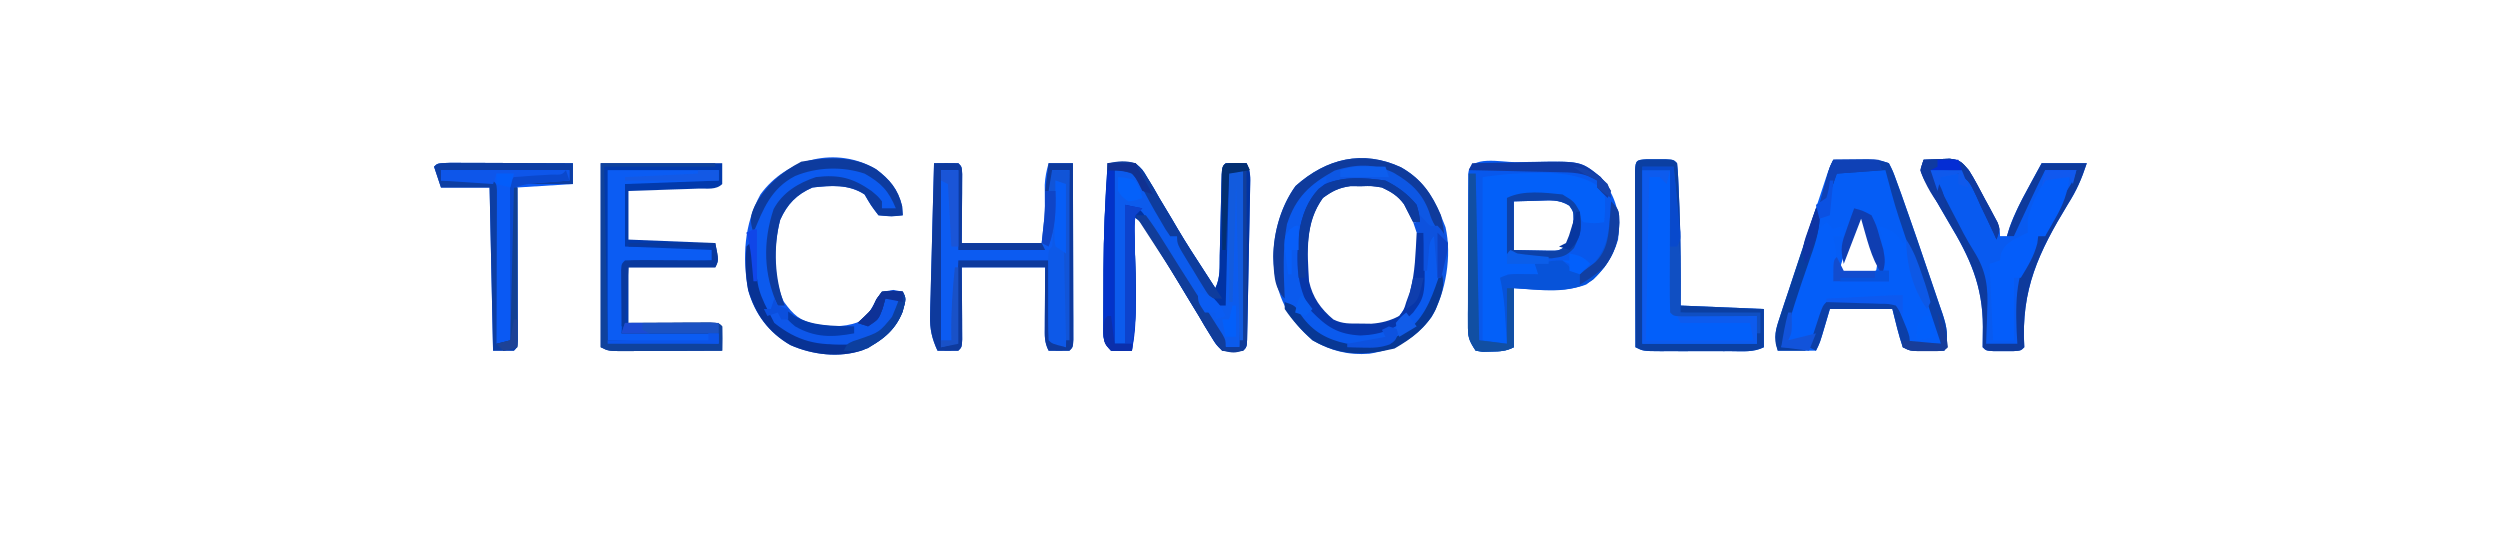 <?xml version="1.0" encoding="UTF-8"?>
<svg version="1.1" xmlns="http://www.w3.org/2000/svg" width="720" height="160">
<path d="M0 0 C2.104 -0.027 4.208 -0.046 6.312 -0.062 C7.484 -0.074 8.656 -0.086 9.863 -0.098 C13 0 13 0 16 1 C17.163 3.291 17.163 3.291 18.289 6.406 C18.933 8.175 18.933 8.175 19.591 9.98 C20.062 11.32 20.532 12.66 21 14 C21.25 14.708 21.501 15.416 21.759 16.145 C23.395 20.78 24.991 25.428 26.559 30.087 C27.108 31.712 27.663 33.335 28.223 34.956 C29.043 37.331 29.848 39.712 30.648 42.094 C30.9 42.815 31.152 43.535 31.412 44.278 C32.715 48.222 33.29 50.999 32 55 C30.375 55.027 28.75 55.046 27.125 55.062 C26.22 55.074 25.315 55.086 24.383 55.098 C22 55 22 55 20 54 C18.771 50.388 17.936 46.702 17 43 C11.06 43 5.12 43 -1 43 C-1.474 44.609 -1.949 46.218 -2.438 47.875 C-3.875 52.75 -3.875 52.75 -5 55 C-8.63 55 -12.26 55 -16 55 C-17.097 50.613 -16.756 49.386 -15.375 45.223 C-15.001 44.078 -14.627 42.934 -14.242 41.755 C-13.832 40.537 -13.422 39.318 -13 38.062 C-12.385 36.196 -12.385 36.196 -11.758 34.292 C-10.92 31.749 -10.076 29.208 -9.227 26.669 C-8.1 23.3 -6.985 19.926 -5.875 16.551 C-4.692 12.967 -3.509 9.384 -2.312 5.805 C-2.082 5.114 -1.851 4.422 -1.613 3.71 C-1 2 -1 2 0 0 Z M7 16 C6.137 18.455 5.284 20.914 4.438 23.375 C4.067 24.423 4.067 24.423 3.689 25.492 C3.069 27.31 2.529 29.154 2 31 C2.33 31.66 2.66 32.32 3 33 C5.97 33 8.94 33 12 33 C13.3 29.1 12.408 27.265 11.188 23.375 C10.652 21.623 10.652 21.623 10.105 19.836 C9.318 16.88 9.318 16.88 7 16 Z " fill="#055DF6" transform="translate(528,46)"/>
<path d="M0 0 C2.088 -0.017 4.174 -0.061 6.261 -0.105 C18.863 -0.254 18.863 -0.254 24.492 4.295 C29.032 10.15 30.304 15.039 29.492 22.295 C27.97 27.644 24.863 32.026 20.328 35.24 C13.805 37.666 6.333 36.69 -0.508 36.295 C-0.508 41.905 -0.508 47.515 -0.508 53.295 C-2.849 54.466 -4.402 54.494 -7.008 54.545 C-7.802 54.571 -8.596 54.597 -9.415 54.623 C-10.105 54.515 -10.796 54.407 -11.508 54.295 C-13.678 51.04 -13.757 50.141 -13.751 46.381 C-13.754 45.383 -13.757 44.385 -13.761 43.358 C-13.753 42.283 -13.746 41.207 -13.739 40.1 C-13.738 38.997 -13.738 37.893 -13.737 36.757 C-13.734 34.425 -13.726 32.093 -13.714 29.761 C-13.696 26.178 -13.694 22.594 -13.694 19.01 C-13.689 16.748 -13.683 14.487 -13.676 12.225 C-13.675 11.146 -13.674 10.067 -13.673 8.955 C-13.667 7.964 -13.66 6.972 -13.654 5.951 C-13.65 5.074 -13.646 4.197 -13.642 3.293 C-13.277 -2.16 -4.101 0.023 0 0 Z M-0.508 11.295 C-0.508 15.915 -0.508 20.535 -0.508 25.295 C1.575 25.336 3.658 25.378 5.804 25.42 C6.976 25.443 8.148 25.467 9.355 25.49 C12.656 25.548 12.656 25.548 15.492 23.295 C16.185 21.211 16.185 21.211 16.367 18.858 C16.467 18.075 16.568 17.293 16.671 16.487 C16.649 14.269 16.649 14.269 15.449 12.522 C12.441 10.636 9.805 11.011 6.304 11.108 C2.932 11.2 2.932 11.2 -0.508 11.295 Z " fill="#0858EC" transform="translate(436.508,46.705)"/>
<path d="M0 0 C2.812 -0.201 5.232 -0.365 8 0 C10.051 1.797 10.051 1.797 11.527 4.32 C12.088 5.242 12.649 6.165 13.226 7.115 C13.791 8.108 14.356 9.102 14.938 10.125 C16.147 12.141 17.356 14.156 18.566 16.172 C19.439 17.66 19.439 17.66 20.329 19.178 C22.578 22.977 24.961 26.679 27.375 30.375 C28.084 31.476 28.793 32.577 29.523 33.711 C30.011 34.466 30.498 35.222 31 36 C32.496 33.008 32.218 29.907 32.281 26.621 C32.3 25.894 32.318 25.167 32.337 24.417 C32.416 21.3 32.484 18.182 32.552 15.065 C32.604 12.792 32.661 10.519 32.719 8.246 C32.732 7.536 32.746 6.825 32.76 6.093 C32.887 1.113 32.887 1.113 34 0 C36 -0.041 38 -0.043 40 0 C41.248 2.496 41.09 4.103 41.038 6.893 C41.021 7.911 41.004 8.928 40.986 9.977 C40.963 11.079 40.939 12.181 40.914 13.316 C40.893 14.443 40.872 15.57 40.85 16.731 C40.803 19.116 40.754 21.501 40.703 23.885 C40.625 27.551 40.558 31.216 40.492 34.881 C40.446 37.193 40.399 39.505 40.352 41.816 C40.332 42.921 40.312 44.025 40.291 45.162 C40.268 46.177 40.245 47.191 40.221 48.237 C40.203 49.134 40.184 50.032 40.165 50.957 C40 53 40 53 39 54 C36.144 54.328 36.144 54.328 33 54 C31.192 52.234 31.192 52.234 29.703 49.75 C29.141 48.838 28.58 47.926 28.001 46.987 C27.423 46.001 26.845 45.016 26.25 44 C25.644 43.007 25.038 42.014 24.413 40.991 C23.181 38.971 21.957 36.944 20.742 34.913 C18.71 31.515 16.64 28.142 14.55 24.779 C13.7 23.411 12.856 22.039 12.021 20.662 C10.07 17.266 10.07 17.266 7 15 C7.072 15.646 7.144 16.292 7.219 16.957 C7.869 23.563 8.109 30.118 8.125 36.75 C8.13 37.541 8.134 38.332 8.139 39.148 C8.126 44.183 7.717 49.016 7 54 C4.125 54.125 4.125 54.125 1 54 C-1.45 51.55 -1.236 50.217 -1.252 46.873 C-1.245 46.171 -1.238 45.469 -1.23 44.746 C-1.23 44.012 -1.23 43.279 -1.229 42.523 C-1.226 40.958 -1.218 39.394 -1.206 37.829 C-1.188 35.499 -1.185 33.169 -1.186 30.838 C-1.16 20.529 -0.711 10.283 0 0 Z " fill="#0C5BED" transform="translate(319,47)"/>
<path d="M0 0 C7.114 4.052 9.958 9.773 12.812 17.25 C14.673 25.365 12.967 35.972 8.766 43.168 C3.989 49.375 -1.472 52.446 -9.125 53.688 C-15.212 54.159 -20.211 52.847 -25.5 49.812 C-32.71 43.517 -35.74 37.295 -36.699 27.852 C-37.105 20.1 -34.97 11.72 -30.375 5.375 C-21.501 -2.535 -11.062 -5.124 0 0 Z M-23.5 8.812 C-28.703 15.989 -28.001 24.314 -27.5 32.812 C-26.407 38.018 -23.469 41.353 -19.5 44.812 C-16.823 46.151 -14.676 46.018 -11.688 46.062 C-10.65 46.088 -9.612 46.114 -8.543 46.141 C-5.075 45.767 -3.288 44.871 -0.5 42.812 C5.608 35.008 5.065 26.317 4.5 16.812 C3.433 11.661 0.865 8.722 -3.5 5.812 C-9.83 2.648 -18.514 4.082 -23.5 8.812 Z " fill="#0D57E4" transform="translate(403.5,48.188)"/>
<path d="M0 0 C1.603 -0.081 3.208 -0.139 4.812 -0.188 C6.152 -0.24 6.152 -0.24 7.52 -0.293 C10.547 0.065 11.052 0.735 13 3 C14.167 4.869 14.167 4.869 15.262 6.941 C15.658 7.69 16.054 8.438 16.463 9.209 C16.867 9.986 17.271 10.762 17.688 11.562 C18.103 12.343 18.519 13.124 18.947 13.928 C22 19.737 22 19.737 22 22 C22.66 22 23.32 22 24 22 C24.367 20.759 24.367 20.759 24.742 19.492 C26.192 15.467 28.072 11.868 30.125 8.125 C30.498 7.437 30.87 6.748 31.254 6.039 C32.165 4.357 33.082 2.678 34 1 C38.29 1 42.58 1 47 1 C45.428 5.716 44.122 8.713 41.559 12.789 C33.135 26.669 28.002 37.323 29 54 C28 55 28 55 25.75 55.133 C24.843 55.13 23.935 55.128 23 55.125 C21.639 55.129 21.639 55.129 20.25 55.133 C18 55 18 55 17 54 C17.019 52.04 17.04 50.081 17.066 48.122 C17.05 36.263 13.344 28.179 7.301 18.161 C5.389 14.985 3.595 11.75 1.812 8.5 C1.241 7.5 0.67 6.499 0.082 5.469 C-1 3 -1 3 0 0 Z " fill="#085AF0" transform="translate(554,46)"/>
<path d="M0 0 C2.333 -0.042 4.667 -0.041 7 0 C8 1 8 1 8.114 3.133 C8.108 4.049 8.103 4.966 8.098 5.91 C8.095 6.801 8.093 7.692 8.09 8.61 C8.076 10.319 8.076 10.319 8.062 12.062 C8.042 15.672 8.021 19.281 8 23 C15.92 23 23.84 23 32 23 C31.961 16.927 31.961 16.927 31.91 10.854 C31.907 10.093 31.905 9.331 31.902 8.547 C31.897 7.772 31.892 6.997 31.886 6.198 C32 4.007 32.394 2.104 33 0 C35.31 0 37.62 0 40 0 C40.025 7.53 40.043 15.059 40.055 22.589 C40.06 25.153 40.067 27.717 40.075 30.281 C40.088 33.957 40.093 37.633 40.098 41.309 C40.103 42.463 40.108 43.617 40.113 44.806 C40.113 45.867 40.113 46.928 40.114 48.021 C40.116 48.961 40.118 49.9 40.12 50.868 C40 53 40 53 39 54 C37 54.041 35 54.043 33 54 C31.748 51.495 31.886 49.791 31.902 46.992 C31.905 46.104 31.907 45.216 31.91 44.3 C31.919 43.17 31.928 42.04 31.938 40.875 C31.968 35.492 31.968 35.492 32 30 C24.08 30 16.16 30 8 30 C8.04 37.524 8.04 37.524 8.09 45.049 C8.093 45.98 8.095 46.911 8.098 47.871 C8.103 48.829 8.108 49.788 8.114 50.775 C8 53 8 53 7 54 C5 54.041 3 54.043 1 54 C-0.603 50.469 -1.235 47.804 -1.135 43.934 C-1.115 42.954 -1.095 41.973 -1.074 40.963 C-1.026 39.394 -1.026 39.394 -0.977 37.793 C-0.952 36.712 -0.927 35.632 -0.901 34.519 C-0.819 31.075 -0.722 27.631 -0.625 24.188 C-0.567 21.85 -0.509 19.512 -0.453 17.174 C-0.313 11.449 -0.161 5.724 0 0 Z " fill="#0C5BF1" transform="translate(269,47)"/>
<path d="M0 0 C11.55 0 23.1 0 35 0 C35 1.98 35 3.96 35 6 C33.225 7.775 30.622 7.235 28.215 7.316 C27.045 7.358 25.875 7.4 24.67 7.443 C23.438 7.483 22.207 7.522 20.938 7.562 C19.084 7.627 19.084 7.627 17.193 7.693 C14.129 7.8 11.065 7.9 8 8 C8 12.62 8 17.24 8 22 C16.25 22.33 24.5 22.66 33 23 C34 28 34 28 33 30 C24.75 30 16.5 30 8 30 C8 35.28 8 40.56 8 46 C9.865 45.988 11.731 45.977 13.652 45.965 C16.081 45.955 18.509 45.946 20.938 45.938 C22.785 45.925 22.785 45.925 24.67 45.912 C25.84 45.909 27.01 45.906 28.215 45.902 C29.841 45.894 29.841 45.894 31.5 45.886 C34 46 34 46 35 47 C35.041 49.333 35.042 51.667 35 54 C30.337 54.025 25.674 54.043 21.011 54.055 C19.424 54.06 17.837 54.067 16.25 54.075 C13.971 54.088 11.693 54.093 9.414 54.098 C8.347 54.105 8.347 54.105 7.258 54.113 C2.228 54.114 2.228 54.114 0 53 C0 35.51 0 18.02 0 0 Z " fill="#023AAC" transform="translate(173,47)"/>
<path d="M0 0 C0.907 0.003 1.815 0.005 2.75 0.008 C4.111 0.004 4.111 0.004 5.5 0 C7.75 0.133 7.75 0.133 8.75 1.133 C8.908 2.542 9.001 3.959 9.066 5.375 C9.108 6.268 9.15 7.161 9.194 8.082 C9.233 9.047 9.272 10.013 9.312 11.008 C9.355 11.988 9.397 12.968 9.441 13.977 C9.817 23.369 9.822 32.734 9.75 42.133 C17.67 42.463 25.59 42.793 33.75 43.133 C33.75 46.763 33.75 50.393 33.75 54.133 C30.757 55.629 27.687 55.275 24.406 55.266 C23.319 55.267 23.319 55.267 22.21 55.269 C20.676 55.269 19.143 55.267 17.61 55.263 C15.259 55.258 12.909 55.263 10.559 55.27 C9.07 55.269 7.582 55.268 6.094 55.266 C5.389 55.268 4.683 55.27 3.957 55.272 C-1.02 55.248 -1.02 55.248 -3.25 54.133 C-3.275 46.603 -3.293 39.073 -3.305 31.544 C-3.31 28.98 -3.317 26.416 -3.325 23.852 C-3.338 20.176 -3.343 16.5 -3.348 12.824 C-3.353 11.67 -3.358 10.516 -3.363 9.327 C-3.363 8.266 -3.363 7.205 -3.364 6.112 C-3.366 5.172 -3.368 4.233 -3.37 3.265 C-3.203 0.305 -2.962 0.175 0 0 Z " fill="#025FFA" transform="translate(474.25,45.867)"/>
<path d="M0 0 C3.916 2.937 6.324 5.755 7.5 10.641 C7.562 11.507 7.624 12.373 7.688 13.266 C4.438 13.641 4.438 13.641 0.688 13.266 C-1.5 10.391 -1.5 10.391 -3.312 7.266 C-7.875 4.257 -13.062 4.671 -18.312 5.266 C-22.93 7.28 -25.586 10.054 -27.617 14.594 C-29.5 21.828 -29.755 31.192 -26.625 38.078 C-23.793 41.981 -21.961 43.677 -17.238 44.727 C-12.189 45.498 -8.01 45.524 -3.312 43.266 C-1.904 41.238 -0.753 39.146 0.422 36.977 C1.688 35.266 1.688 35.266 5 34.766 C5.887 34.931 6.774 35.096 7.688 35.266 C8.688 37.266 8.688 37.266 7.625 41.078 C5.38 46.661 1.437 49.649 -3.938 52.141 C-10.623 54.382 -18.299 53.468 -24.688 50.641 C-30.882 47.047 -34.885 41.781 -36.84 34.91 C-38.55 25.34 -38.046 15.881 -33.312 7.266 C-25.774 -3.135 -11.352 -6.717 0 0 Z " fill="#0E57EA" transform="translate(252.312,48.734)"/>
<path d="M0 0 C0.66 0.66 1.32 1.32 2 2 C2.99 1.67 3.98 1.34 5 1 C5 1.99 5 2.98 5 4 C4.01 4 3.02 4 2 4 C2.186 5.031 2.371 6.062 2.562 7.125 C3 11 3 11 2 17 C7.28 17 12.56 17 18 17 C17.34 15.02 16.68 13.04 16 11 C15.96 8.667 15.956 6.333 16 4 C15.67 3.01 15.34 2.02 15 1 C18.653 2.25 19.781 2.671 22 6 C22.66 5.67 23.32 5.34 24 5 C25.133 8.31 26.255 11.623 27.375 14.938 C27.692 15.864 28.009 16.79 28.336 17.744 C30.26 23.455 31.8 29.093 33 35 C30.03 35 27.06 35 24 35 C22.68 31.37 21.36 27.74 20 24 C13.4 24 6.8 24 0 24 C-0.619 25.959 -1.238 27.919 -1.875 29.938 C-2.52 31.979 -3.217 34.007 -4 36 C-7.069 37.534 -9.701 36.55 -13 36 C-12.012 29.424 -10.113 23.228 -8.188 16.875 C-7.672 15.106 -7.672 15.106 -7.146 13.301 C-6.803 12.168 -6.459 11.035 -6.105 9.867 C-5.798 8.837 -5.49 7.807 -5.173 6.746 C-3.895 3.755 -2.431 2.125 0 0 Z " fill="#045EF9" transform="translate(526,64)"/>
<path d="M0 0 C1.645 0 3.29 0.006 4.935 0.016 C6.232 0.018 6.232 0.018 7.554 0.02 C10.326 0.026 13.097 0.038 15.869 0.051 C17.743 0.056 19.618 0.061 21.492 0.065 C26.097 0.076 30.702 0.093 35.306 0.114 C35.306 2.094 35.306 4.074 35.306 6.114 C27.386 6.609 27.386 6.609 19.306 7.114 C19.314 9.196 19.314 9.196 19.322 11.32 C19.34 16.451 19.352 21.581 19.361 26.712 C19.366 28.936 19.373 31.16 19.382 33.385 C19.394 36.574 19.4 39.764 19.404 42.953 C19.409 43.954 19.414 44.955 19.42 45.987 C19.42 47.368 19.42 47.368 19.42 48.777 C19.422 49.592 19.424 50.407 19.427 51.247 C19.306 53.114 19.306 53.114 18.306 54.114 C16.326 54.114 14.346 54.114 12.306 54.114 C11.976 38.604 11.646 23.094 11.306 7.114 C6.686 7.114 2.066 7.114 -2.694 7.114 C-3.354 5.134 -4.014 3.154 -4.694 1.114 C-3.694 0.114 -3.694 0.114 0 0 Z " fill="#0A59F3" transform="translate(129.694,46.886)"/>
<path d="M0 0 C2.812 -0.201 5.232 -0.365 8 0 C10.051 1.797 10.051 1.797 11.527 4.32 C12.088 5.242 12.649 6.165 13.226 7.115 C13.791 8.108 14.356 9.102 14.938 10.125 C16.147 12.141 17.356 14.156 18.566 16.172 C19.439 17.66 19.439 17.66 20.329 19.178 C22.578 22.977 24.961 26.679 27.375 30.375 C28.084 31.476 28.793 32.577 29.523 33.711 C30.011 34.466 30.498 35.222 31 36 C32.496 33.008 32.218 29.907 32.281 26.621 C32.3 25.894 32.318 25.167 32.337 24.417 C32.416 21.3 32.484 18.182 32.552 15.065 C32.604 12.792 32.661 10.519 32.719 8.246 C32.732 7.536 32.746 6.825 32.76 6.093 C32.887 1.113 32.887 1.113 34 0 C36 -0.041 38 -0.043 40 0 C41.248 2.496 41.09 4.103 41.038 6.893 C41.021 7.911 41.004 8.928 40.986 9.977 C40.963 11.079 40.939 12.181 40.914 13.316 C40.893 14.443 40.872 15.57 40.85 16.731 C40.803 19.116 40.754 21.501 40.703 23.885 C40.625 27.551 40.558 31.216 40.492 34.881 C40.446 37.193 40.399 39.505 40.352 41.816 C40.332 42.921 40.312 44.025 40.291 45.162 C40.268 46.177 40.245 47.191 40.221 48.237 C40.203 49.134 40.184 50.032 40.165 50.957 C40 53 40 53 39 54 C36.144 54.328 36.144 54.328 33 54 C31.192 52.234 31.192 52.234 29.703 49.75 C29.141 48.838 28.58 47.926 28.001 46.987 C27.423 46.001 26.845 45.016 26.25 44 C25.644 43.007 25.038 42.014 24.413 40.991 C23.181 38.971 21.957 36.944 20.742 34.913 C18.71 31.515 16.64 28.142 14.55 24.779 C13.7 23.411 12.856 22.039 12.021 20.662 C10.07 17.266 10.07 17.266 7 15 C7.072 15.646 7.144 16.292 7.219 16.957 C7.869 23.563 8.109 30.118 8.125 36.75 C8.13 37.541 8.134 38.332 8.139 39.148 C8.126 44.183 7.717 49.016 7 54 C4.125 54.125 4.125 54.125 1 54 C-1.45 51.55 -1.236 50.217 -1.252 46.873 C-1.245 46.171 -1.238 45.469 -1.23 44.746 C-1.23 44.012 -1.23 43.279 -1.229 42.523 C-1.226 40.958 -1.218 39.394 -1.206 37.829 C-1.188 35.499 -1.185 33.169 -1.186 30.838 C-1.16 20.529 -0.711 10.283 0 0 Z M2 2 C2 18.5 2 35 2 52 C2.99 52 3.98 52 5 52 C5 38.8 5 25.6 5 12 C9.499 13.125 9.499 13.125 11.594 16.586 C12.061 17.343 12.529 18.101 13.01 18.881 C13.502 19.704 13.994 20.527 14.5 21.375 C15.558 23.101 16.617 24.826 17.676 26.551 C18.219 27.445 18.763 28.339 19.323 29.26 C22.058 33.728 24.877 38.142 27.688 42.562 C28.693 44.146 29.697 45.731 30.699 47.316 C31.12 47.981 31.541 48.646 31.975 49.33 C33 51 33 51 34 53 C35.32 53 36.64 53 38 53 C39.22 50.56 39.121 49.001 39.114 46.275 C39.113 45.294 39.113 44.313 39.113 43.303 C39.108 42.241 39.103 41.18 39.098 40.086 C39.096 39.001 39.095 37.916 39.093 36.799 C39.088 33.324 39.075 29.85 39.062 26.375 C39.057 24.023 39.053 21.672 39.049 19.32 C39.038 13.547 39.021 7.773 39 2 C37.68 2 36.36 2 35 2 C34.67 14.87 34.34 27.74 34 41 C33.34 41 32.68 41 32 41 C30.703 39.164 30.703 39.164 29.25 36.625 C28.724 35.723 28.198 34.82 27.656 33.891 C26.552 31.964 25.448 30.036 24.344 28.109 C23.818 27.207 23.292 26.305 22.75 25.375 C22.27 24.537 21.791 23.699 21.297 22.836 C20.869 22.23 20.441 21.624 20 21 C19.34 21 18.68 21 18 21 C17.794 20.196 17.587 19.391 17.375 18.562 C15.569 13.884 12.904 10.064 10 6 C9.545 5.25 9.09 4.5 8.621 3.727 C8.086 3.157 7.551 2.587 7 2 C5.35 2 3.7 2 2 2 Z " fill="#0133A3" transform="translate(319,47)"/>
<path d="M0 0 C1.009 -0.018 1.009 -0.018 2.039 -0.037 C8.183 -0.055 15.379 0.847 20 5.188 C20.422 8.229 20.288 11.137 20 14.188 C17.25 14.562 17.25 14.562 14 14.188 C11.75 11.25 11.75 11.25 10 8.188 C6.815 6.595 3.368 7.086 -0.125 7.125 C-4.023 7.156 -4.023 7.156 -8 7.188 C-8 13.127 -8 19.067 -8 25.188 C-5.36 25.188 -2.72 25.188 0 25.188 C0.33 26.508 0.66 27.828 1 29.188 C-1.97 29.188 -4.94 29.188 -8 29.188 C-8.382 30.844 -8.714 32.512 -9 34.188 C-8.67 34.517 -8.34 34.847 -8 35.188 C-7.927 37.541 -7.916 39.896 -7.938 42.25 C-7.947 43.54 -7.956 44.831 -7.965 46.16 C-7.976 47.159 -7.988 48.158 -8 49.188 C-10.31 48.858 -12.62 48.528 -15 48.188 C-15 32.678 -15 17.168 -15 1.188 C-9.883 0.457 -5.125 0.005 0 0 Z " fill="#0360F9" transform="translate(442,49.812)"/>
<path d="M0 0 C10.56 0 21.12 0 32 0 C32 0.99 32 1.98 32 3 C18.635 3.495 18.635 3.495 5 4 C5 9.94 5 15.88 5 22 C13.25 22.33 21.5 22.66 30 23 C30 23.99 30 24.98 30 26 C17.625 26.495 17.625 26.495 5 27 C4.67 33.6 4.34 40.2 4 47 C13.24 47 22.48 47 32 47 C32 47.99 32 48.98 32 50 C21.44 50 10.88 50 0 50 C0 33.5 0 17 0 0 Z " fill="#0B5CF3" transform="translate(175,49)"/>
<path d="M0 0 C0 0.99 0 1.98 0 3 C-0.598 3.516 -1.196 4.031 -1.812 4.562 C-7.06 10.41 -7.514 18.541 -7.281 26.102 C-6.704 32.048 -5.599 37 -0.938 41 C4.561 44.743 9.439 44.652 16 44 C18.48 42.945 19.91 41.768 22 40 C22.99 39.67 23.98 39.34 25 39 C25.186 37.979 25.186 37.979 25.375 36.938 C26 34 26 34 27 30.875 C28.439 26.031 28.655 21.019 29 16 C29.99 16.33 30.98 16.66 32 17 C32.864 33.65 32.864 33.65 28 41 C23.39 45.535 17.975 49.268 11.375 49.375 C5.208 49.229 -0.979 47.768 -5.633 43.504 C-6.832 42.064 -7.923 40.534 -9 39 C-9.578 38.526 -10.155 38.051 -10.75 37.562 C-12.803 34.996 -12.81 32.165 -13 29 C-13.064 28.096 -13.129 27.193 -13.195 26.262 C-13.505 18.312 -12.438 10.891 -7.762 4.238 C-5.48 1.773 -3.355 0.373 0 0 Z " fill="#0B5AED" transform="translate(382,51)"/>
<path d="M0 0 C2.333 -0.042 4.667 -0.041 7 0 C8 1 8 1 8.114 3.133 C8.108 4.049 8.103 4.966 8.098 5.91 C8.095 6.801 8.093 7.692 8.09 8.61 C8.076 10.319 8.076 10.319 8.062 12.062 C8.042 15.672 8.021 19.281 8 23 C15.59 23 23.18 23 31 23 C31.495 23.99 31.495 23.99 32 25 C23.75 25 15.5 25 7 25 C7 17.41 7 9.82 7 2 C5.35 2 3.7 2 2 2 C2 18.83 2 35.66 2 53 C3.98 52.505 3.98 52.505 6 52 C6.33 44.08 6.66 36.16 7 28 C15.58 28 24.16 28 33 28 C33.495 39.385 33.495 39.385 34 51 C35.32 51.66 36.64 52.32 38 53 C38.33 36.17 38.66 19.34 39 2 C37.35 2 35.7 2 34 2 C34 4.31 34 6.62 34 9 C33.34 8.67 32.68 8.34 32 8 C32.33 5.36 32.66 2.72 33 0 C35.31 0 37.62 0 40 0 C40.025 7.53 40.043 15.059 40.055 22.589 C40.06 25.153 40.067 27.717 40.075 30.281 C40.088 33.957 40.093 37.633 40.098 41.309 C40.103 42.463 40.108 43.617 40.113 44.806 C40.113 45.867 40.113 46.928 40.114 48.021 C40.116 48.961 40.118 49.9 40.12 50.868 C40 53 40 53 39 54 C37 54.041 35 54.043 33 54 C31.748 51.495 31.886 49.791 31.902 46.992 C31.905 46.104 31.907 45.216 31.91 44.3 C31.919 43.17 31.928 42.04 31.938 40.875 C31.968 35.492 31.968 35.492 32 30 C24.08 30 16.16 30 8 30 C8.04 37.524 8.04 37.524 8.09 45.049 C8.093 45.98 8.095 46.911 8.098 47.871 C8.103 48.829 8.108 49.788 8.114 50.775 C8 53 8 53 7 54 C5 54.041 3 54.043 1 54 C-0.603 50.469 -1.235 47.804 -1.135 43.934 C-1.115 42.954 -1.095 41.973 -1.074 40.963 C-1.026 39.394 -1.026 39.394 -0.977 37.793 C-0.952 36.712 -0.927 35.632 -0.901 34.519 C-0.819 31.075 -0.722 27.631 -0.625 24.188 C-0.567 21.85 -0.509 19.512 -0.453 17.174 C-0.313 11.449 -0.161 5.724 0 0 Z " fill="#0E3A9D" transform="translate(269,47)"/>
<path d="M0 0 C0.907 0.003 1.815 0.005 2.75 0.008 C4.111 0.004 4.111 0.004 5.5 0 C7.75 0.133 7.75 0.133 8.75 1.133 C8.908 2.542 9.001 3.959 9.066 5.375 C9.108 6.268 9.15 7.161 9.194 8.082 C9.233 9.047 9.272 10.013 9.312 11.008 C9.355 11.988 9.397 12.968 9.441 13.977 C9.817 23.369 9.822 32.734 9.75 42.133 C17.67 42.463 25.59 42.793 33.75 43.133 C33.75 46.763 33.75 50.393 33.75 54.133 C30.757 55.629 27.687 55.275 24.406 55.266 C23.319 55.267 23.319 55.267 22.21 55.269 C20.676 55.269 19.143 55.267 17.61 55.263 C15.259 55.258 12.909 55.263 10.559 55.27 C9.07 55.269 7.582 55.268 6.094 55.266 C5.389 55.268 4.683 55.27 3.957 55.272 C-1.02 55.248 -1.02 55.248 -3.25 54.133 C-3.275 46.603 -3.293 39.073 -3.305 31.544 C-3.31 28.98 -3.317 26.416 -3.325 23.852 C-3.338 20.176 -3.343 16.5 -3.348 12.824 C-3.353 11.67 -3.358 10.516 -3.363 9.327 C-3.363 8.266 -3.363 7.205 -3.364 6.112 C-3.366 5.172 -3.368 4.233 -3.37 3.265 C-3.203 0.305 -2.962 0.175 0 0 Z M-1.25 3.133 C-1.25 19.633 -1.25 36.133 -1.25 53.133 C9.64 53.133 20.53 53.133 31.75 53.133 C31.75 50.493 31.75 47.853 31.75 45.133 C23.83 44.803 15.91 44.473 7.75 44.133 C7.42 30.603 7.09 17.073 6.75 3.133 C4.11 3.133 1.47 3.133 -1.25 3.133 Z " fill="#0B3FA2" transform="translate(474.25,45.867)"/>
<path d="M0 0 C1.603 -0.081 3.208 -0.139 4.812 -0.188 C6.152 -0.24 6.152 -0.24 7.52 -0.293 C10.547 0.065 11.049 0.738 13 3 C14.749 5.741 16.229 8.627 17.75 11.5 C18.174 12.272 18.598 13.044 19.035 13.84 C19.431 14.584 19.827 15.327 20.234 16.094 C20.598 16.771 20.961 17.449 21.335 18.146 C22 20 22 20 21 23 C20.744 22.43 20.488 21.859 20.225 21.272 C19.04 18.684 17.802 16.125 16.562 13.562 C16.161 12.665 15.759 11.767 15.346 10.842 C13.058 5.913 13.058 5.913 8.644 3.179 C6.381 2.928 4.27 2.85 2 3 C3.727 6.314 5.457 9.626 7.188 12.938 C7.67 13.864 8.153 14.79 8.65 15.744 C9.131 16.663 9.611 17.581 10.105 18.527 C10.824 19.915 10.824 19.915 11.557 21.33 C12.474 23.026 13.44 24.697 14.468 26.328 C18.123 32.18 18.638 36.734 18.312 43.562 C18.29 44.476 18.267 45.389 18.244 46.33 C18.186 48.554 18.096 50.777 18 53 C20.97 53 23.94 53 27 53 C26.93 51.768 26.861 50.535 26.789 49.266 C26.373 38.537 26.863 31.151 33 22 C33.66 22 34.32 22 35 22 C35.206 21.216 35.413 20.433 35.625 19.625 C37.194 15.488 39.313 12.006 41.66 8.27 C43.129 5.963 43.129 5.963 44 3 C41.03 3 38.06 3 35 3 C33.725 5.55 32.475 8.09 31.273 10.672 C30.964 11.336 30.655 12 30.336 12.684 C30.019 13.366 29.702 14.047 29.375 14.75 C29.05 15.447 28.725 16.145 28.391 16.863 C27.593 18.575 26.797 20.288 26 22 C25.34 22 24.68 22 24 22 C25.48 16.999 27.632 12.671 30.125 8.125 C30.498 7.437 30.87 6.748 31.254 6.039 C32.165 4.357 33.082 2.678 34 1 C38.29 1 42.58 1 47 1 C45.428 5.716 44.122 8.713 41.559 12.789 C33.135 26.669 28.002 37.323 29 54 C28 55 28 55 25.75 55.133 C24.843 55.13 23.935 55.128 23 55.125 C21.639 55.129 21.639 55.129 20.25 55.133 C18 55 18 55 17 54 C17.019 52.04 17.04 50.081 17.066 48.122 C17.05 36.263 13.344 28.179 7.301 18.161 C5.389 14.985 3.595 11.75 1.812 8.5 C1.241 7.5 0.67 6.499 0.082 5.469 C-1 3 -1 3 0 0 Z " fill="#0E3A9C" transform="translate(554,46)"/>
<path d="M0 0 C-0.539 4.598 -1.766 7.868 -4.062 11.875 C-4.61 12.842 -5.158 13.809 -5.723 14.805 C-6.144 15.529 -6.566 16.254 -7 17 C-7.66 17 -8.32 17 -9 17 C-9.082 17.681 -9.165 18.361 -9.25 19.062 C-10.223 22.875 -11.958 25.641 -14 29 C-14.66 29 -15.32 29 -16 29 C-16 34.94 -16 40.88 -16 47 C-17.98 47 -19.96 47 -22 47 C-22.33 39.74 -22.66 32.48 -23 25 C-22.01 24.67 -21.02 24.34 -20 24 C-19.918 23.402 -19.835 22.804 -19.75 22.188 C-18.5 18.541 -15.338 17.699 -12 16 C-12 14.68 -12 13.36 -12 12 C-10.873 7.924 -9.395 4.492 -7 1 C-4.537 -0.231 -2.72 -0.072 0 0 Z " fill="#045DFA" transform="translate(596,51)"/>
<path d="M0 0 C0.66 0 1.32 0 2 0 C2.33 15.84 2.66 31.68 3 48 C5.64 48.33 8.28 48.66 11 49 C10.858 46.771 10.711 44.541 10.562 42.312 C10.481 41.071 10.4 39.83 10.316 38.551 C10.055 35.618 9.652 32.866 9 30 C11.405 28.797 12.95 28.899 15.625 28.938 C16.851 28.951 16.851 28.951 18.102 28.965 C18.728 28.976 19.355 28.988 20 29 C19.67 28.01 19.34 27.02 19 26 C24.402 25.026 24.402 25.026 27 25 C28.688 26.5 28.688 26.5 30 28 C32.517 28.148 32.517 28.148 35 27 C39.11 22.661 40.082 19.145 40.562 13.312 C40.646 12.319 40.73 11.325 40.816 10.301 C40.907 9.162 40.907 9.162 41 8 C43.35 10.35 43.319 10.919 43.375 14.125 C43.181 20.841 40.673 25.823 35.875 30.5 C29.494 35.023 20.418 33.428 13 33 C13 38.61 13 44.22 13 50 C10.659 51.171 9.106 51.199 6.5 51.25 C5.706 51.276 4.912 51.302 4.094 51.328 C3.403 51.22 2.712 51.112 2 51 C-0.148 47.778 -0.246 46.957 -0.227 43.253 C-0.227 42.292 -0.227 41.332 -0.227 40.342 C-0.216 39.307 -0.206 38.273 -0.195 37.207 C-0.192 36.146 -0.19 35.085 -0.187 33.991 C-0.176 30.598 -0.15 27.205 -0.125 23.812 C-0.115 21.514 -0.106 19.215 -0.098 16.916 C-0.076 11.277 -0.042 5.639 0 0 Z " fill="#0753D9" transform="translate(423,50)"/>
<path d="M0 0 C2.403 1.79 4.059 3.665 5.625 6.211 C5.625 7.201 5.625 8.191 5.625 9.211 C4.305 9.211 2.985 9.211 1.625 9.211 C0.281 7.553 -1.051 5.885 -2.375 4.211 C-7.206 0.953 -11.708 0.42 -17.375 1.211 C-20.727 2.593 -20.727 2.593 -23.375 4.211 C-24.035 4.211 -24.695 4.211 -25.375 4.211 C-25.705 5.201 -26.035 6.191 -26.375 7.211 C-27.035 7.211 -27.695 7.211 -28.375 7.211 C-30.523 15.881 -31.213 24.473 -29.812 33.336 C-29.375 36.211 -29.375 36.211 -30.375 38.211 C-31.365 37.881 -32.355 37.551 -33.375 37.211 C-35.221 32.391 -35.733 27.669 -36.129 22.543 C-36.361 20.347 -36.784 18.335 -37.375 16.211 C-36.715 15.881 -36.055 15.551 -35.375 15.211 C-34.762 13.668 -34.208 12.1 -33.688 10.523 C-31.228 4.133 -27.706 0.915 -21.688 -2.164 C-14.152 -3.586 -6.78 -3.983 0 0 Z " fill="#0C5AEE" transform="translate(252.375,50.789)"/>
<path d="M0 0 C2.104 -0.027 4.208 -0.046 6.312 -0.062 C7.484 -0.074 8.656 -0.086 9.863 -0.098 C13 0 13 0 16 1 C17.163 3.291 17.163 3.291 18.289 6.406 C18.933 8.175 18.933 8.175 19.591 9.98 C20.062 11.32 20.532 12.66 21 14 C21.25 14.708 21.501 15.416 21.759 16.145 C23.395 20.78 24.991 25.428 26.559 30.087 C27.108 31.712 27.663 33.335 28.223 34.956 C29.043 37.331 29.848 39.712 30.648 42.094 C30.9 42.815 31.152 43.535 31.412 44.278 C32.715 48.222 33.29 50.999 32 55 C30.375 55.027 28.75 55.046 27.125 55.062 C26.22 55.074 25.315 55.086 24.383 55.098 C22 55 22 55 20 54 C18.771 50.388 17.936 46.702 17 43 C11.06 43 5.12 43 -1 43 C-1.474 44.609 -1.949 46.218 -2.438 47.875 C-3.875 52.75 -3.875 52.75 -5 55 C-5.66 54.67 -6.32 54.34 -7 54 C-6.358 52.02 -5.711 50.041 -5.062 48.062 C-4.703 46.96 -4.343 45.858 -3.973 44.723 C-3 42 -3 42 -2 41 C-0.511 40.913 0.981 40.893 2.473 40.902 C3.372 40.906 4.271 40.909 5.197 40.912 C6.616 40.925 6.616 40.925 8.062 40.938 C9.012 40.942 9.961 40.947 10.939 40.951 C13.293 40.963 15.646 40.979 18 41 C18.671 42.623 19.337 44.249 20 45.875 C20.371 46.78 20.742 47.685 21.125 48.617 C22 51 22 51 22 53 C24.97 53 27.94 53 31 53 C30.677 52.032 30.355 51.064 30.022 50.066 C26.681 40.044 23.341 30.022 20 20 C19.634 18.911 19.268 17.821 18.891 16.699 C17.401 12.185 16.232 7.59 15 3 C10.38 3.33 5.76 3.66 1 4 C0.546 5.299 0.092 6.599 -0.375 7.938 C-1.75 11.875 -1.75 11.875 -4 13 C-3.523 11.208 -3.044 9.416 -2.562 7.625 C-2.296 6.627 -2.029 5.63 -1.754 4.602 C-1 2 -1 2 0 0 Z " fill="#0C3FA7" transform="translate(528,46)"/>
<path d="M0 0 C0.66 0 1.32 0 2 0 C2 16.5 2 33 2 50 C2.99 50 3.98 50 5 50 C5 36.8 5 23.6 5 10 C6.65 10.33 8.3 10.66 10 11 C9.34 11.66 8.68 12.32 8 13 C7.737 16.077 7.737 16.077 7.84 19.695 C7.845 20.362 7.85 21.028 7.856 21.714 C7.873 23.851 7.905 25.988 7.938 28.125 C8.16 45.075 8.16 45.075 7 52 C4.125 52.125 4.125 52.125 1 52 C-1.459 49.541 -1.236 48.178 -1.252 44.822 C-1.245 44.114 -1.238 43.405 -1.23 42.676 C-1.23 41.937 -1.23 41.199 -1.229 40.438 C-1.226 38.865 -1.218 37.292 -1.206 35.719 C-1.188 33.367 -1.185 31.015 -1.186 28.662 C-1.162 19.069 -0.769 9.563 0 0 Z " fill="#0333C9" transform="translate(319,49)"/>
<path d="M0 0 C10.89 0 21.78 0 33 0 C33 0.33 33 0.66 33 1 C22.44 1 11.88 1 1 1 C1.33 17.5 1.66 34 2 51 C17.84 51.495 17.84 51.495 34 52 C34 51.01 34 50.02 34 49 C24.76 49 15.52 49 6 49 C6.33 48.01 6.66 47.02 7 46 C11.479 45.971 15.958 45.953 20.438 45.938 C21.717 45.929 22.996 45.921 24.314 45.912 C25.529 45.909 26.744 45.906 27.996 45.902 C29.122 45.897 30.248 45.892 31.408 45.886 C34 46 34 46 35 47 C35.041 49.333 35.042 51.667 35 54 C30.337 54.025 25.674 54.043 21.011 54.055 C19.424 54.06 17.837 54.067 16.25 54.075 C13.971 54.088 11.693 54.093 9.414 54.098 C8.347 54.105 8.347 54.105 7.258 54.113 C2.228 54.114 2.228 54.114 0 53 C0 35.51 0 18.02 0 0 Z " fill="#0F429D" transform="translate(173,47)"/>
<path d="M0 0 C3.916 2.937 6.324 5.755 7.5 10.641 C7.562 11.507 7.624 12.373 7.688 13.266 C4.438 13.641 4.438 13.641 0.688 13.266 C-1.5 10.391 -1.5 10.391 -3.312 7.266 C-7.875 4.257 -13.062 4.671 -18.312 5.266 C-22.932 7.282 -25.574 10.056 -27.625 14.586 C-29.649 22.476 -29.252 31.716 -26.312 39.266 C-26.973 39.266 -27.633 39.266 -28.312 39.266 C-32.449 30.302 -32.645 20.854 -29.5 11.465 C-26.906 6.661 -22.374 3.953 -17.312 2.266 C-10.734 1.488 -6.723 2.479 -1.312 6.266 C0.625 7.891 0.625 7.891 1.688 9.266 C1.688 9.926 1.688 10.586 1.688 11.266 C3.007 11.266 4.327 11.266 5.688 11.266 C3.611 6.19 1.458 3.949 -3.312 1.266 C-9.747 -0.879 -17.041 -0.631 -23.312 1.953 C-30.211 5.533 -32.489 11.373 -35.312 18.266 C-36.379 15.081 -36.354 13.467 -34.875 10.453 C-31.812 4.783 -27.238 0.795 -21.562 -2.172 C-14.093 -3.465 -6.711 -3.971 0 0 Z " fill="#0D3B9E" transform="translate(252.312,48.734)"/>
<path d="M0 0 C1.645 0 3.29 0.006 4.935 0.016 C6.232 0.018 6.232 0.018 7.554 0.02 C10.326 0.026 13.097 0.038 15.869 0.051 C17.743 0.056 19.618 0.061 21.492 0.065 C26.097 0.076 30.702 0.093 35.306 0.114 C35.306 2.094 35.306 4.074 35.306 6.114 C30.686 6.114 26.066 6.114 21.306 6.114 C21.306 5.784 21.306 5.454 21.306 5.114 C25.596 5.114 29.886 5.114 34.306 5.114 C34.306 4.124 34.306 3.134 34.306 2.114 C22.096 2.114 9.886 2.114 -2.694 2.114 C-2.694 3.104 -2.694 4.094 -2.694 5.114 C-1.087 5.096 -1.087 5.096 0.552 5.078 C1.95 5.069 3.347 5.06 4.744 5.051 C5.451 5.043 6.158 5.034 6.886 5.026 C8.693 5.017 10.5 5.061 12.306 5.114 C13.306 6.114 13.306 6.114 13.427 7.98 C13.423 9.203 13.423 9.203 13.42 10.45 C13.42 11.371 13.42 12.291 13.42 13.24 C13.415 14.241 13.409 15.242 13.404 16.274 C13.403 17.293 13.401 18.313 13.4 19.363 C13.394 22.634 13.382 25.905 13.369 29.176 C13.364 31.388 13.359 33.599 13.355 35.811 C13.344 41.245 13.327 46.679 13.306 52.114 C15.286 51.619 15.286 51.619 17.306 51.114 C17.636 36.594 17.966 22.074 18.306 7.114 C18.636 7.114 18.966 7.114 19.306 7.114 C19.332 13.646 19.349 20.179 19.361 26.712 C19.366 28.936 19.373 31.16 19.382 33.385 C19.394 36.574 19.4 39.764 19.404 42.953 C19.409 43.954 19.414 44.955 19.42 45.987 C19.42 47.368 19.42 47.368 19.42 48.777 C19.422 49.592 19.424 50.407 19.427 51.247 C19.306 53.114 19.306 53.114 18.306 54.114 C16.326 54.114 14.346 54.114 12.306 54.114 C11.976 38.604 11.646 23.094 11.306 7.114 C6.686 7.114 2.066 7.114 -2.694 7.114 C-3.354 5.134 -4.014 3.154 -4.694 1.114 C-3.694 0.114 -3.694 0.114 0 0 Z " fill="#0D3EA3" transform="translate(129.694,46.886)"/>
<path d="M0 0 C3.618 1.819 6.417 3.864 9 7 C9.75 9.75 9.75 9.75 10 12 C9.34 12 8.68 12 8 12 C7.121 10.275 6.242 8.549 5.363 6.824 C3.526 4.365 1.771 3.312 -1 2 C-3.949 1.529 -3.949 1.529 -7 1.625 C-8.011 1.617 -9.021 1.61 -10.062 1.602 C-13.413 2.056 -15.283 3.019 -18 5 C-23.176 12.21 -22.511 20.481 -22 29 C-20.967 33.663 -18.66 36.93 -15 40 C-12.318 41.341 -10.182 41.169 -7.188 41.188 C-6.15 41.202 -5.112 41.216 -4.043 41.23 C-0.933 40.995 1.221 40.389 4 39 C5.309 37.303 5.309 37.303 6 35 C6.526 33.546 6.526 33.546 7.062 32.062 C8.603 26.531 8.674 20.704 9 15 C9.66 15 10.32 15 11 15 C11.635 33.071 11.635 33.071 8 38 C3.513 42.556 -0.809 44.387 -7.188 44.625 C-13.593 44.275 -16.818 42.243 -21.25 37.688 C-26.052 30.313 -25.879 21.695 -24.57 13.215 C-23.348 8.211 -21.608 4.161 -17.43 0.996 C-12.016 -1.223 -5.695 -0.815 0 0 Z " fill="#0736A9" transform="translate(399,52)"/>
<path d="M0 0 C0.99 0.33 1.98 0.66 3 1 C3 16.51 3 32.02 3 48 C-1 47 -1 47 -2 46 C-2.1 44.085 -2.131 42.167 -2.133 40.25 C-2.134 39.085 -2.135 37.919 -2.137 36.719 C-2.133 35.492 -2.129 34.264 -2.125 33 C-2.129 31.773 -2.133 30.546 -2.137 29.281 C-2.135 28.116 -2.134 26.951 -2.133 25.75 C-2.132 24.672 -2.131 23.595 -2.129 22.484 C-2 20 -2 20 -1 19 C-0.844 17.587 -0.749 16.166 -0.684 14.746 C-0.642 13.892 -0.6 13.038 -0.557 12.158 C-0.517 11.26 -0.478 10.363 -0.438 9.438 C-0.394 8.536 -0.351 7.634 -0.307 6.705 C-0.2 4.47 -0.098 2.235 0 0 Z " fill="#0D59E8" transform="translate(304,52)"/>
<path d="M0 0 C12.21 0 24.42 0 37 0 C37 0.99 37 1.98 37 3 C35.77 3.091 35.77 3.091 34.516 3.184 C33.438 3.267 32.36 3.351 31.25 3.438 C29.649 3.559 29.649 3.559 28.016 3.684 C24.807 3.949 24.807 3.949 21 5 C21 19.52 21 34.04 21 49 C20.67 49 20.34 49 20 49 C19.975 42.486 19.957 35.971 19.945 29.457 C19.94 27.239 19.933 25.022 19.925 22.804 C19.912 19.622 19.907 16.44 19.902 13.258 C19.897 12.262 19.892 11.266 19.887 10.24 C19.887 8.859 19.887 8.859 19.886 7.45 C19.884 6.637 19.882 5.824 19.88 4.987 C20 3 20 3 21 1 C19.35 1 17.7 1 16 1 C15.67 1.99 15.34 2.98 15 4 C10.05 3.67 5.1 3.34 0 3 C0 2.01 0 1.02 0 0 Z " fill="#0E56EA" transform="translate(127,49)"/>
<path d="M0 0 C0.33 0 0.66 0 1 0 C1.098 0.99 1.196 1.98 1.297 3 C2.18 13.699 2.18 13.699 7 23 C13.589 28.285 19.664 29.704 28 29 C32.403 27.912 36.816 26.302 40 23 C41.187 20.704 42.084 18.427 43 16 C41.68 16 40.36 16 39 16 C38.732 16.949 38.464 17.898 38.188 18.875 C37 22 37 22 34 24 C33.01 23.67 32.02 23.34 31 23 C31.598 22.443 32.196 21.886 32.812 21.312 C35.115 19.102 35.115 19.102 36.375 16.25 C36.911 15.508 37.447 14.765 38 14 C41.188 13.688 41.188 13.688 44 14 C45 16 45 16 43.938 19.812 C41.692 25.395 37.749 28.383 32.375 30.875 C25.69 33.116 18.014 32.202 11.625 29.375 C5.268 25.688 1.509 20.417 -0.539 13.418 C-1.324 9.298 -1.43 5.171 -1 1 C-0.67 0.67 -0.34 0.34 0 0 Z " fill="#083294" transform="translate(216,70)"/>
<path d="M0 0 C0.66 0 1.32 0 2 0 C2.33 15.84 2.66 31.68 3 48 C5.64 48.33 8.28 48.66 11 49 C11 43.72 11 38.44 11 33 C11.66 33 12.32 33 13 33 C13 38.61 13 44.22 13 50 C10.659 51.171 9.106 51.199 6.5 51.25 C5.706 51.276 4.912 51.302 4.094 51.328 C3.403 51.22 2.712 51.112 2 51 C-0.148 47.778 -0.246 46.957 -0.227 43.253 C-0.227 42.292 -0.227 41.332 -0.227 40.342 C-0.216 39.307 -0.206 38.273 -0.195 37.207 C-0.192 36.146 -0.19 35.085 -0.187 33.991 C-0.176 30.598 -0.15 27.205 -0.125 23.812 C-0.115 21.514 -0.106 19.215 -0.098 16.916 C-0.076 11.277 -0.042 5.639 0 0 Z " fill="#114FA3" transform="translate(423,50)"/>
<path d="M0 0 C5.911 3.367 8.838 7.601 11.5 13.812 C12.188 17.188 12.188 17.188 12.5 19.812 C10.086 17.665 9.048 16.017 8.125 12.938 C6.152 7.413 2.785 4.373 -2.25 1.5 C-8.035 -1.18 -13.121 -0.926 -19.125 0.938 C-26.17 4.851 -30.301 8.541 -32.855 16.379 C-34.183 23.451 -33.784 30.651 -33.5 37.812 C-36.802 34.51 -36.576 30.181 -36.812 25.688 C-36.718 18.697 -34.506 11.079 -30.375 5.375 C-21.501 -2.535 -11.062 -5.124 0 0 Z " fill="#0F3B9C" transform="translate(403.5,48.188)"/>
<path d="M0 0 C0.33 0 0.66 0 1 0 C1.025 7.245 1.043 14.49 1.055 21.735 C1.06 24.201 1.067 26.668 1.075 29.135 C1.088 32.672 1.093 36.209 1.098 39.746 C1.103 40.856 1.108 41.967 1.113 43.111 C1.113 44.132 1.113 45.153 1.114 46.205 C1.116 47.109 1.118 48.012 1.12 48.944 C1 51 1 51 0 52 C-2.645 52.684 -2.645 52.684 -6 52 C-8.721 49.002 -10.651 45.547 -12.688 42.062 C-13.912 40.05 -15.137 38.039 -16.363 36.027 C-16.97 35.017 -17.577 34.006 -18.202 32.964 C-20.835 28.624 -23.598 24.373 -26.375 20.125 C-27.279 18.732 -28.183 17.339 -29.086 15.945 C-29.718 14.973 -30.349 14.001 -31 13 C-30.01 13 -29.02 13 -28 13 C-26.207 15.402 -24.627 17.766 -23.062 20.312 C-22.59 21.063 -22.118 21.814 -21.632 22.588 C-20.617 24.203 -19.606 25.821 -18.6 27.44 C-16.956 30.07 -15.287 32.681 -13.609 35.289 C-12.51 37.005 -11.411 38.721 -10.312 40.438 C-9.783 41.26 -9.254 42.082 -8.709 42.929 C-8.224 43.694 -7.738 44.458 -7.238 45.246 C-6.806 45.923 -6.373 46.601 -5.927 47.299 C-5 49 -5 49 -5 51 C-3.68 51 -2.36 51 -1 51 C-0.67 34.17 -0.34 17.34 0 0 Z " fill="#113D9A" transform="translate(358,49)"/>
<path d="M0 0 C2.64 0 5.28 0 8 0 C7.67 1.32 7.34 2.64 7 4 C6.34 3.34 5.68 2.68 5 2 C4.01 2 3.02 2 2 2 C1.67 17.51 1.34 33.02 1 49 C11.23 49 21.46 49 32 49 C31.505 46.525 31.505 46.525 31 44 C24.4 44 17.8 44 11 44 C10.67 43.34 10.34 42.68 10 42 C17.59 42 25.18 42 33 42 C33 44.64 33 47.28 33 50 C22.11 50 11.22 50 0 50 C0 33.5 0 17 0 0 Z " fill="#0D5BEE" transform="translate(473,49)"/>
<path d="M0 0 C3.375 2.062 3.375 2.062 5 5 C5.794 9.369 5.267 11.456 3.312 15.438 C1.204 17.735 0.027 17.996 -3.121 18.406 C-7.638 18.447 -11.695 18.435 -16 17 C-16 11.72 -16 6.44 -16 1 C-11.329 -1.336 -5.072 -0.51 0 0 Z M-14 2 C-14 6.62 -14 11.24 -14 16 C-11.917 16.041 -9.834 16.082 -7.688 16.125 C-6.516 16.148 -5.344 16.171 -4.137 16.195 C-0.836 16.253 -0.836 16.253 2 14 C2.693 11.916 2.693 11.916 2.875 9.562 C2.976 8.78 3.076 7.998 3.18 7.191 C3.158 4.974 3.158 4.974 1.957 3.227 C-1.051 1.341 -3.687 1.716 -7.188 1.812 C-10.56 1.905 -10.56 1.905 -14 2 Z " fill="#0D42A9" transform="translate(450,56)"/>
<path d="M0 0 C2.97 0 5.94 0 9 0 C10.599 14.091 11.193 27.813 11 42 C18.59 42 26.18 42 34 42 C34 43.98 34 45.96 34 48 C33.67 48 33.34 48 33 48 C33 46.35 33 44.7 33 43 C31.917 43.008 31.917 43.008 30.813 43.016 C27.563 43.037 24.313 43.05 21.062 43.062 C19.358 43.075 19.358 43.075 17.619 43.088 C16.54 43.091 15.46 43.094 14.348 43.098 C12.847 43.106 12.847 43.106 11.317 43.114 C9 43 9 43 8 42 C7.911 38.97 7.885 35.963 7.902 32.934 C7.904 32.025 7.905 31.116 7.907 30.18 C7.912 27.266 7.925 24.352 7.938 21.438 C7.943 19.467 7.947 17.496 7.951 15.525 C7.962 10.684 7.979 5.842 8 1 C5.36 1 2.72 1 0 1 C0 0.67 0 0.34 0 0 Z " fill="#104FC2" transform="translate(473,48)"/>
<path d="M0 0 C8.25 0 16.5 0 25 0 C26 5 26 5 25 7 C16.75 7 8.5 7 0 7 C-0.33 12.61 -0.66 18.22 -1 24 C-1.33 24 -1.66 24 -2 24 C-2.027 21.021 -2.047 18.042 -2.062 15.062 C-2.071 14.212 -2.079 13.362 -2.088 12.486 C-2.091 11.677 -2.094 10.869 -2.098 10.035 C-2.103 9.286 -2.108 8.537 -2.114 7.766 C-2 6 -2 6 -1 5 C0.854 4.913 2.711 4.893 4.566 4.902 C5.691 4.906 6.816 4.909 7.975 4.912 C9.159 4.92 10.343 4.929 11.562 4.938 C12.75 4.942 13.938 4.947 15.162 4.951 C18.108 4.963 21.054 4.979 24 5 C24 3.68 24 2.36 24 1 C16.08 1 8.16 1 0 1 C0 0.67 0 0.34 0 0 Z " fill="#09399E" transform="translate(181,70)"/>
<path d="M0 0 C1.65 0 3.3 0 5 0 C5 16.17 5 32.34 5 49 C4.67 49 4.34 49 4 49 C3.67 34.15 3.34 19.3 3 4 C2.34 3.67 1.68 3.34 1 3 C1.023 3.785 1.046 4.57 1.07 5.379 C1.173 11.348 1.046 16.374 -1 22 C-1.66 21.67 -2.32 21.34 -3 21 C-2.928 20.336 -2.856 19.672 -2.781 18.988 C-2.688 18.105 -2.596 17.222 -2.5 16.312 C-2.407 15.442 -2.314 14.572 -2.219 13.676 C-2.008 11.103 -1.963 8.58 -2 6 C-1.67 6 -1.34 6 -1 6 C-0.67 4.02 -0.34 2.04 0 0 Z " fill="#1154D7" transform="translate(303,49)"/>
<path d="M0 0 C2.475 0.495 2.475 0.495 5 1 C4.34 1.66 3.68 2.32 3 3 C2.737 6.11 2.737 6.11 2.84 9.766 C2.845 10.437 2.85 11.108 2.856 11.799 C2.873 13.95 2.905 16.1 2.938 18.25 C2.965 20.386 2.99 22.522 3.009 24.658 C3.026 26.607 3.054 28.556 3.082 30.505 C3.005 33.777 2.628 36.793 2 40 C1.34 40 0.68 40 0 40 C0 26.8 0 13.6 0 0 Z " fill="#0D43CD" transform="translate(324,59)"/>
<path d="M0 0 C1.447 4.341 0.031 7.023 -1.562 11.199 C-4.239 16.415 -8.385 19.486 -13.375 22.375 C-22.034 24.437 -29.056 24.58 -37 20 C-40.061 17.273 -42.707 14.403 -45 11 C-45 10.34 -45 9.68 -45 9 C-42 10 -42 10 -40.25 12.812 C-36.904 17.552 -32.715 19.835 -27 21 C-19.92 21.981 -15.072 20.741 -9.129 16.77 C-3.932 12.45 -2.178 6.209 0 0 Z " fill="#083894" transform="translate(415,78)"/>
<path d="M0 0 C3.618 1.819 6.417 3.864 9 7 C9.75 9.75 9.75 9.75 10 12 C9.34 12 8.68 12 8 12 C7.121 10.275 6.242 8.549 5.363 6.824 C3.526 4.365 1.771 3.312 -1 2 C-3.949 1.529 -3.949 1.529 -7 1.625 C-8.011 1.617 -9.021 1.61 -10.062 1.602 C-13.413 2.056 -15.283 3.019 -18 5 C-21.763 10.241 -22.151 14.905 -22.562 21.25 C-22.646 22.513 -22.73 23.777 -22.816 25.078 C-22.877 26.042 -22.938 27.007 -23 28 C-23.66 28 -24.32 28 -25 28 C-25.419 18.973 -25.697 9.468 -19.25 2.375 C-13.94 -1.648 -6.271 -0.897 0 0 Z " fill="#0D3B9E" transform="translate(399,52)"/>
<path d="M0 0 C1.32 0 2.64 0 4 0 C4 16.17 4 32.34 4 49 C3.67 49 3.34 49 3 49 C2.67 34.15 2.34 19.3 2 4 C1.67 15.22 1.34 26.44 1 38 C0.67 38 0.34 38 0 38 C0 25.46 0 12.92 0 0 Z " fill="#125BDE" transform="translate(354,49)"/>
<path d="M0 0 C1.603 -0.081 3.208 -0.139 4.812 -0.188 C6.152 -0.24 6.152 -0.24 7.52 -0.293 C10.547 0.065 11.049 0.738 13 3 C14.749 5.741 16.229 8.627 17.75 11.5 C18.174 12.272 18.598 13.044 19.035 13.84 C19.431 14.584 19.827 15.327 20.234 16.094 C20.598 16.771 20.961 17.449 21.335 18.146 C22 20 22 20 21 23 C20.744 22.43 20.488 21.859 20.225 21.272 C19.04 18.684 17.802 16.125 16.562 13.562 C16.161 12.665 15.759 11.767 15.346 10.842 C13.058 5.913 13.058 5.913 8.644 3.179 C6.381 2.928 4.27 2.85 2 3 C2.66 4.052 3.32 5.104 4 6.188 C5.777 9.266 6.438 11.386 6 15 C3.045 11.454 0.541 7.362 -1 3 C-0.67 2.01 -0.34 1.02 0 0 Z " fill="#0F3AA0" transform="translate(554,46)"/>
<path d="M0 0 C3.206 -0.557 4.935 -0.852 8 0 C10.917 2.906 12.79 6.373 14.812 9.938 C16.019 11.95 17.226 13.961 18.434 15.973 C19.028 16.983 19.622 17.994 20.234 19.036 C22.83 23.393 25.594 27.634 28.375 31.875 C29.279 33.268 30.183 34.661 31.086 36.055 C31.718 37.027 32.349 37.999 33 39 C32.01 39 31.02 39 30 39 C28.741 37.563 28.741 37.563 27.52 35.57 C27.078 34.857 26.637 34.145 26.182 33.41 C25.73 32.656 25.278 31.902 24.812 31.125 C24.349 30.379 23.886 29.632 23.408 28.863 C20 23.292 20 23.292 20 21 C19.34 21 18.68 21 18 21 C16.668 19.094 16.668 19.094 15.188 16.5 C14.654 15.594 14.12 14.688 13.57 13.754 C12.598 12.049 11.65 10.33 10.742 8.59 C9.611 6.525 8.589 4.739 7 3 C3.331 1.865 3.331 1.865 0 2 C0 1.34 0 0.68 0 0 Z " fill="#0E3C9D" transform="translate(319,47)"/>
<path d="M0 0 C1.32 0 2.64 0 4 0 C3.051 5.125 1.11 8.162 -3.062 11.312 C-7.532 13.701 -12.065 13.357 -17 13 C-17.33 12.34 -17.66 11.68 -18 11 C-13.545 10.505 -13.545 10.505 -9 10 C-9 9.34 -9 8.68 -9 8 C-7.886 7.794 -6.772 7.588 -5.625 7.375 C-1.734 6.384 -1.734 6.384 -0.562 2.875 C-0.377 1.926 -0.191 0.978 0 0 Z " fill="#0E58EA" transform="translate(255,86)"/>
<path d="M0 0 C0.33 0 0.66 0 1 0 C1.363 5.359 0.086 9.416 -1.688 14.375 C-2.237 15.963 -2.785 17.552 -3.332 19.141 C-3.61 19.943 -3.888 20.746 -4.174 21.572 C-5.477 25.402 -6.68 29.261 -7.875 33.125 C-8.09 33.818 -8.305 34.51 -8.526 35.224 C-9.019 36.816 -9.51 38.408 -10 40 C-7.69 40 -5.38 40 -3 40 C-3 40.33 -3 40.66 -3 41 C-5.64 41 -8.28 41 -11 41 C-12.456 37.154 -11.501 34.62 -10.234 30.801 C-9.839 29.591 -9.443 28.381 -9.035 27.135 C-8.607 25.861 -8.179 24.587 -7.75 23.312 C-7.341 22.07 -6.933 20.828 -6.512 19.549 C-5.352 16.029 -4.178 12.514 -3 9 C-2.401 7.202 -1.802 5.404 -1.203 3.605 C-0.806 2.416 -0.409 1.226 0 0 Z " fill="#093D9F" transform="translate(523,60)"/>
<path d="M0 0 C4.144 -0.1 8.288 -0.172 12.433 -0.22 C13.84 -0.24 15.247 -0.267 16.655 -0.302 C31.185 -0.652 31.185 -0.652 37 4 C38.938 6.25 38.938 6.25 40 8 C39.67 8.66 39.34 9.32 39 10 C37.5 8.625 37.5 8.625 36 7 C36 6.34 36 5.68 36 5 C32.303 2.638 28.641 2.656 24.391 2.586 C23.664 2.567 22.937 2.547 22.188 2.527 C19.876 2.468 17.563 2.421 15.25 2.375 C13.678 2.337 12.107 2.298 10.535 2.258 C6.69 2.162 2.845 2.078 -1 2 C-0.67 1.34 -0.34 0.68 0 0 Z " fill="#103AA3" transform="translate(424,47)"/>
<path d="M0 0 C8.91 0 17.82 0 27 0 C27 0.99 27 1.98 27 3 C17.76 3 8.52 3 -1 3 C-0.67 2.01 -0.34 1.02 0 0 Z " fill="#1B52C3" transform="translate(180,93)"/>
<path d="M0 0 C0.33 0.99 0.66 1.98 1 3 C-0.23 3.091 -0.23 3.091 -1.484 3.184 C-3.101 3.309 -3.101 3.309 -4.75 3.438 C-6.351 3.559 -6.351 3.559 -7.984 3.684 C-11.193 3.949 -11.193 3.949 -15 5 C-15 19.52 -15 34.04 -15 49 C-15.33 49 -15.66 49 -16 49 C-16.025 42.467 -16.043 35.934 -16.055 29.402 C-16.06 27.177 -16.067 24.953 -16.075 22.729 C-16.088 19.539 -16.093 16.35 -16.098 13.16 C-16.103 12.159 -16.108 11.158 -16.113 10.127 C-16.113 9.206 -16.113 8.285 -16.114 7.336 C-16.116 6.521 -16.118 5.706 -16.12 4.867 C-16 3 -16 3 -15 2 C-11.378 1.674 -7.755 1.486 -4.125 1.281 C-1.135 1.349 -1.135 1.349 0 0 Z " fill="#0A48CD" transform="translate(163,49)"/>
<path d="M0 0 C3.188 -0.312 3.188 -0.312 6 0 C7 2 7 2 5.938 5.812 C3.863 11.057 0.647 13.316 -4.062 16.312 C-6.455 17.161 -8.481 17.14 -11 17 C-10 15 -10 15 -8.293 14.254 C-7.598 14.026 -6.903 13.798 -6.188 13.562 C-0.696 11.64 -0.696 11.64 2.902 7.254 C3.657 5.526 4.334 3.764 5 2 C3.68 2 2.36 2 1 2 C0.732 2.949 0.464 3.897 0.188 4.875 C-1 8 -1 8 -4 10 C-4.99 9.67 -5.98 9.34 -7 9 C-6.402 8.443 -5.804 7.886 -5.188 7.312 C-2.885 5.102 -2.885 5.102 -1.625 2.25 C-1.089 1.508 -0.552 0.765 0 0 Z " fill="#0C3F9E" transform="translate(254,84)"/>
<path d="M0 0 C2.352 0.602 2.352 0.602 5 2 C6.398 4.898 6.398 4.898 7.375 8.375 C7.713 9.517 8.05 10.659 8.398 11.836 C8.957 14.775 9.042 16.254 8 19 C4.757 14.135 3.659 8.586 2 3 C0.35 7.29 -1.3 11.58 -3 16 C-4.132 11.472 -3.601 10.038 -2.062 5.75 C-1.682 4.672 -1.302 3.595 -0.91 2.484 C-0.46 1.255 -0.46 1.255 0 0 Z " fill="#0F3EB1" transform="translate(534,60)"/>
<path d="M0 0 C0.99 0.33 1.98 0.66 3 1 C3 7.6 3 14.2 3 21 C2.01 20.34 1.02 19.68 0 19 C-0.341 17.029 -0.341 17.029 -0.293 14.648 C-0.283 13.798 -0.274 12.947 -0.264 12.07 C-0.239 11.181 -0.213 10.291 -0.188 9.375 C-0.174 8.478 -0.16 7.581 -0.146 6.656 C-0.111 4.437 -0.062 2.219 0 0 Z " fill="#075DF6" transform="translate(304,52)"/>
<path d="M0 0 C4.29 0 8.58 0 13 0 C13.33 0.99 13.66 1.98 14 3 C7.565 3.495 7.565 3.495 1 4 C0.546 5.299 0.092 6.599 -0.375 7.938 C-1.75 11.875 -1.75 11.875 -4 13 C-3.523 11.208 -3.044 9.416 -2.562 7.625 C-2.296 6.627 -2.029 5.63 -1.754 4.602 C-1 2 -1 2 0 0 Z " fill="#0F41B6" transform="translate(528,46)"/>
<path d="M0 0 C0.33 0 0.66 0 1 0 C1 15.18 1 30.36 1 46 C-0.98 46.495 -0.98 46.495 -3 47 C-3.66 46.34 -4.32 45.68 -5 45 C-3.02 44.505 -3.02 44.505 -1 44 C-0.67 29.48 -0.34 14.96 0 0 Z " fill="#124092" transform="translate(148,54)"/>
<path d="M0 0 C1.65 0 3.3 0 5 0 C5 7.26 5 14.52 5 22 C4.34 22 3.68 22 3 22 C2.67 16.06 2.34 10.12 2 4 C1.34 3.67 0.68 3.34 0 3 C0 2.01 0 1.02 0 0 Z " fill="#1A55D7" transform="translate(271,49)"/>
<path d="M0 0 C0.454 0.495 0.907 0.99 1.375 1.5 C2.876 3.226 2.876 3.226 5 3 C6.75 4.875 6.75 4.875 8 8 C7.66 11.424 6.896 14.682 6 18 C5.67 18 5.34 18 5 18 C4.67 14.04 4.34 10.08 4 6 C2.417 7.583 2.653 9.38 2.438 11.562 C2.354 12.389 2.27 13.215 2.184 14.066 C2.123 14.704 2.062 15.343 2 16 C1.67 16 1.34 16 1 16 C1 12.37 1 8.74 1 5 C0.34 5 -0.32 5 -1 5 C-1.33 4.01 -1.66 3.02 -2 2 C-1.34 2 -0.68 2 0 2 C0 1.34 0 0.68 0 0 Z " fill="#0D52DE" transform="translate(409,62)"/>
<path d="M0 0 C2.35 2.35 2.319 2.919 2.375 6.125 C2.238 11.131 1.027 14.987 -2 19 C-4.239 20.975 -6.441 22.425 -9 24 C-9 23.01 -9 22.02 -9 21 C-7.533 19.788 -6.059 18.578 -4.508 17.477 C-1.074 14.114 -0.707 9.785 -0.375 5.188 C-0.3 4.212 -0.225 3.236 -0.148 2.23 C-0.099 1.494 -0.05 0.758 0 0 Z " fill="#113FA2" transform="translate(464,58)"/>
<path d="M0 0 C0.66 1.32 1.32 2.64 2 4 C6.29 4 10.58 4 15 4 C15 4.99 15 5.98 15 7 C9.72 7 4.44 7 -1 7 C-1 1 -1 1 0 0 Z " fill="#124CCE" transform="translate(529,74)"/>
<path d="M0 0 C2.97 0 5.94 0 9 0 C9.364 3.457 9.714 6.916 10.062 10.375 C10.166 11.36 10.27 12.345 10.377 13.359 C10.47 14.3 10.564 15.241 10.66 16.211 C10.749 17.08 10.838 17.95 10.93 18.845 C11 21 11 21 10 23 C9.34 23 8.68 23 8 23 C8 15.74 8 8.48 8 1 C5.36 1 2.72 1 0 1 C0 0.67 0 0.34 0 0 Z " fill="#0849CC" transform="translate(473,48)"/>
<path d="M0 0 C0.887 0.639 1.774 1.279 2.688 1.938 C7.999 5.043 13.995 4.819 20 5 C20 5.66 20 6.32 20 7 C13.685 8.213 8.702 8.251 3 5 C1.273 3.516 1.273 3.516 0 2 C0 1.34 0 0.68 0 0 Z " fill="#053BAC" transform="translate(226,89)"/>
<path d="M0 0 C0.33 0 0.66 0 1 0 C1 7.26 1 14.52 1 22 C-0.65 22.33 -2.3 22.66 -4 23 C-4 22.34 -4 21.68 -4 21 C-3.01 21 -2.02 21 -1 21 C-1.012 20.406 -1.023 19.811 -1.035 19.199 C-1.105 12.741 -0.684 6.42 0 0 Z " fill="#1951C7" transform="translate(275,77)"/>
<path d="M0 0 C1.807 3.614 2.562 6.054 3 10 C2 11 2 11 -0.215 11.133 C-1.113 11.13 -2.012 11.128 -2.938 11.125 C-3.833 11.128 -4.729 11.13 -5.652 11.133 C-8 11 -8 11 -10 10 C-10 9.34 -10 8.68 -10 8 C-6.37 8.33 -2.74 8.66 1 9 C0.67 6.03 0.34 3.06 0 0 Z " fill="#173D9A" transform="translate(558,90)"/>
<path d="M0 0 C0.99 0 1.98 0 3 0 C3 0.99 3 1.98 3 3 C-7.56 3 -18.12 3 -29 3 C-29 2.67 -29 2.34 -29 2 C-19.43 2 -9.86 2 0 2 C0 1.34 0 0.68 0 0 Z " fill="#0C55EA" transform="translate(204,96)"/>
<path d="M0 0 C0.901 0.009 1.802 0.018 2.73 0.027 C3.418 0.039 4.105 0.051 4.812 0.062 C5.143 1.052 5.473 2.042 5.812 3.062 C1.192 3.062 -3.428 3.062 -8.188 3.062 C-8.188 2.402 -8.188 1.742 -8.188 1.062 C-5.173 0.058 -3.146 -0.041 0 0 Z " fill="#0D5EEE" transform="translate(394.188,47.938)"/>
<path d="M0 0 C1.454 0.031 1.454 0.031 2.938 0.062 C3.268 0.723 3.598 1.383 3.938 2.062 C1.958 2.393 -0.022 2.723 -2.062 3.062 C-2.393 10.322 -2.723 17.582 -3.062 25.062 C-3.393 25.062 -3.723 25.062 -4.062 25.062 C-4.091 21.083 -4.109 17.104 -4.125 13.125 C-4.133 11.989 -4.142 10.852 -4.15 9.682 C-4.154 8.602 -4.157 7.522 -4.16 6.41 C-4.165 5.41 -4.171 4.41 -4.176 3.379 C-4.002 -0.175 -3.632 0.074 0 0 Z " fill="#032F72" transform="translate(356.062,46.938)"/>
<path d="M0 0 C1.98 0 3.96 0 6 0 C6 0.99 6 1.98 6 3 C-2.91 3 -11.82 3 -21 3 C-21 2.67 -21 2.34 -21 2 C-10.605 1.505 -10.605 1.505 0 1 C0 0.67 0 0.34 0 0 Z " fill="#1359E5" transform="translate(201,49)"/>
<path d="M0 0 C0.99 0 1.98 0 3 0 C3.236 5.778 2.868 10.513 1 16 C0.34 15.67 -0.32 15.34 -1 15 C-0.928 14.336 -0.856 13.672 -0.781 12.988 C-0.688 12.105 -0.596 11.222 -0.5 10.312 C-0.407 9.442 -0.314 8.572 -0.219 7.676 C-0.008 5.103 0.037 2.58 0 0 Z " fill="#0F45C7" transform="translate(301,55)"/>
<path d="M0 0 C0.33 0 0.66 0 1 0 C1.125 5.75 1.125 5.75 0 8 C2.64 7.34 5.28 6.68 8 6 C7.34 7.65 6.68 9.3 6 11 C3.36 10.67 0.72 10.34 -2 10 C-1.463 6.623 -0.889 3.303 0 0 Z " fill="#1253DA" transform="translate(515,90)"/>
<path d="M0 0 C3.188 -0.312 3.188 -0.312 6 0 C6 0.99 6 1.98 6 3 C4.35 2.67 2.7 2.34 1 2 C0.732 2.949 0.464 3.897 0.188 4.875 C-1 8 -1 8 -4 10 C-4.99 9.67 -5.98 9.34 -7 9 C-6.402 8.443 -5.804 7.886 -5.188 7.312 C-2.885 5.102 -2.885 5.102 -1.625 2.25 C-1.089 1.508 -0.552 0.765 0 0 Z " fill="#0E3196" transform="translate(254,84)"/>
<path d="M0 0 C0.33 0 0.66 0 1 0 C1.33 2.64 1.66 5.28 2 8 C3.65 8 5.3 8 7 8 C7 8.66 7 9.32 7 10 C4.125 10.125 4.125 10.125 1 10 C-1 8 -1 8 -1.188 4.438 C-1 1 -1 1 0 0 Z " fill="#0B2FAB" transform="translate(319,91)"/>
<path d="M0 0 C2.64 0 5.28 0 8 0 C9.65 2.97 11.3 5.94 13 9 C12.01 8.67 11.02 8.34 10 8 C9.381 6.763 9.381 6.763 8.75 5.5 C7.136 2.594 7.136 2.594 3.312 2.188 C1.673 2.095 1.673 2.095 0 2 C0 1.34 0 0.68 0 0 Z " fill="#113191" transform="translate(319,47)"/>
<path d="M0 0 C0.66 0 1.32 0 2 0 C2.33 1.98 2.66 3.96 3 6 C1.35 6.33 -0.3 6.66 -2 7 C-2 3 -2 3 0 0 Z " fill="#025FFB" transform="translate(554,91)"/>
<path d="M0 0 C0 1.98 0 3.96 0 6 C-0.66 5.01 -1.32 4.02 -2 3 C-4.121 2.493 -4.121 2.493 -6.57 2.488 C-7.466 2.453 -8.362 2.417 -9.285 2.381 C-10.222 2.358 -11.159 2.336 -12.125 2.312 C-13.07 2.278 -14.015 2.244 -14.988 2.209 C-17.325 2.126 -19.662 2.057 -22 2 C-22 1.67 -22 1.34 -22 1 C-18.708 0.833 -15.417 0.666 -12.125 0.5 C-11.188 0.452 -10.251 0.405 -9.285 0.355 C-8.389 0.31 -7.493 0.265 -6.57 0.219 C-5.743 0.177 -4.915 0.135 -4.063 0.092 C-2.71 0.032 -1.355 0 0 0 Z " fill="#0C59EF" transform="translate(548,85)"/>
<path d="M0 0 C2.242 3.363 3.426 6.763 4.688 10.562 C4.925 11.248 5.163 11.933 5.408 12.639 C6 14.407 6.506 16.202 7 18 C6.67 18.66 6.34 19.32 6 20 C1.866 14.291 0 6.974 0 0 Z " fill="#0D58E6" transform="translate(549,69)"/>
<path d="M0 0 C0 2.31 0 4.62 0 7 C-0.66 7 -1.32 7 -2 7 C-2 9.31 -2 11.62 -2 14 C-2.33 14 -2.66 14 -3 14 C-3.249 12.232 -3.474 10.46 -3.688 8.688 C-3.815 7.701 -3.943 6.715 -4.074 5.699 C-4 3 -4 3 -2.582 1.145 C-1 0 -1 0 0 0 Z " fill="#085EF8" transform="translate(374,65)"/>
<path d="M0 0 C0.33 0 0.66 0 1 0 C1.632 6.003 -0.625 10.634 -3 16 C-4.498 12.118 -3.431 9.566 -2.062 5.75 C-1.682 4.672 -1.302 3.595 -0.91 2.484 C-0.46 1.255 -0.46 1.255 0 0 Z " fill="#0E34A3" transform="translate(523,60)"/>
<path d="M0 0 C2.375 0.188 2.375 0.188 5 1 C6.312 3.562 6.312 3.562 7 6 C5.188 6.688 5.188 6.688 3 7 C1.25 5.812 1.25 5.812 0 4 C0 2.68 0 1.36 0 0 Z " fill="#0461FA" transform="translate(322,51)"/>
<path d="M0 0 C2.97 0 5.94 0 9 0 C9.66 1.65 10.32 3.3 11 5 C10.01 4.67 9.02 4.34 8 4 C8 3.01 8 2.02 8 1 C6.35 1.33 4.7 1.66 3 2 C2.67 3.32 2.34 4.64 2 6 C1.34 4.02 0.68 2.04 0 0 Z " fill="#0F59EC" transform="translate(556,49)"/>
<path d="M0 0 C3.403 1.012 4.757 1.648 6.812 4.625 C7.204 5.409 7.596 6.192 8 7 C7.01 7.33 6.02 7.66 5 8 C5 7.34 5 6.68 5 6 C4.01 6 3.02 6 2 6 C0 3 0 3 0 0 Z " fill="#0A5CF2" transform="translate(345,84)"/>
<path d="M0 0 C2.97 0 5.94 0 9 0 C8.67 1.32 8.34 2.64 8 4 C7.67 3.34 7.34 2.68 7 2 C4.657 2.256 2.322 2.593 0 3 C-0.33 3.66 -0.66 4.32 -1 5 C-0.67 3.35 -0.34 1.7 0 0 Z " fill="#1159EF" transform="translate(589,49)"/>
<path d="M0 0 C0.99 0.33 1.98 0.66 3 1 C2 4 2 4 0.266 5.18 C-2.383 6.139 -4.441 6.199 -7.25 6.125 C-8.142 6.107 -9.034 6.089 -9.953 6.07 C-10.966 6.036 -10.966 6.036 -12 6 C-12 5.67 -12 5.34 -12 5 C-6.555 4.01 -6.555 4.01 -1 3 C-1.33 2.34 -1.66 1.68 -2 1 C-1.34 0.67 -0.68 0.34 0 0 Z " fill="#0D52DF" transform="translate(400,94)"/>
<path d="M0 0 C0.33 0 0.66 0 1 0 C1 2.97 1 5.94 1 9 C0.01 9 -0.98 9 -2 9 C-2.33 7.35 -2.66 5.7 -3 4 C-2.34 4 -1.68 4 -1 4 C-0.67 2.68 -0.34 1.36 0 0 Z " fill="#035FFA" transform="translate(355,88)"/>
<path d="M0 0 C2.867 0.573 3.861 0.861 6 3 C5.01 3.99 4.02 4.98 3 6 C2.01 5.67 1.02 5.34 0 5 C0 4.34 0 3.68 0 3 C-0.66 2.67 -1.32 2.34 -2 2 C-1.34 2 -0.68 2 0 2 C0 1.34 0 0.68 0 0 Z " fill="#0260FC" transform="translate(452,73)"/>
<path d="M0 0 C0.99 0.99 1.98 1.98 3 3 C2.855 5.48 2.855 5.48 2.188 8.188 C1.975 9.089 1.762 9.99 1.543 10.918 C1.274 11.949 1.274 11.949 1 13 C0.67 13 0.34 13 0 13 C0 8.71 0 4.42 0 0 Z " fill="#0D42C2" transform="translate(414,67)"/>
<path d="M0 0 C0.66 0.33 1.32 0.66 2 1 C3.537 1.225 5.08 1.408 6.625 1.562 C7.442 1.646 8.26 1.73 9.102 1.816 C9.728 1.877 10.355 1.938 11 2 C11 2.66 11 3.32 11 4 C7.04 4 3.08 4 -1 4 C-1 1 -1 1 0 0 Z " fill="#0B5EE9" transform="translate(435,72)"/>
<path d="M0 0 C0 4.95 0 9.9 0 15 C-0.33 15 -0.66 15 -1 15 C-1.061 14.325 -1.121 13.649 -1.184 12.953 C-1.267 12.061 -1.351 11.169 -1.438 10.25 C-1.519 9.368 -1.6 8.487 -1.684 7.578 C-1.962 5.306 -2.388 3.201 -3 1 C-1 0 -1 0 0 0 Z " fill="#1046E8" transform="translate(218,66)"/>
<path d="M0 0 C4.394 0.502 6.834 1.922 10 5 C10.812 7.25 10.812 7.25 11 9 C9 7.625 9 7.625 7 6 C7 5.34 7 4.68 7 4 C6.103 3.567 6.103 3.567 5.188 3.125 C3 2 3 2 0 0 Z " fill="#1542AB" transform="translate(453,48)"/>
<path d="M0 0 C1.32 0 2.64 0 4 0 C4 0.99 4 1.98 4 3 C-0.62 3 -5.24 3 -10 3 C-10 2.67 -10 2.34 -10 2 C-6.7 2 -3.4 2 0 2 C0 1.34 0 0.68 0 0 Z " fill="#0752DD" transform="translate(540,78)"/>
<path d="M0 0 C0.33 0 0.66 0 1 0 C1.369 6.4 1.369 6.4 -0.5 9.438 C-0.995 9.953 -1.49 10.469 -2 11 C-2.99 10.67 -3.98 10.34 -5 10 C-4.34 9.67 -3.68 9.34 -3 9 C-2.093 6.887 -2.093 6.887 -1.375 4.438 C-1.115 3.611 -0.854 2.785 -0.586 1.934 C-0.393 1.296 -0.199 0.657 0 0 Z " fill="#0737A0" transform="translate(454,61)"/>
<path d="M0 0 C1.98 0 3.96 0 6 0 C6.33 0.99 6.66 1.98 7 3 C4.03 3 1.06 3 -2 3 C-1.34 2.67 -0.68 2.34 0 2 C0 1.34 0 0.68 0 0 Z " fill="#042DD4" transform="translate(558,46)"/>
<path d="M0 0 C0.99 1.32 1.98 2.64 3 4 C0.525 5.485 0.525 5.485 -2 7 C-2.688 5.188 -2.688 5.188 -3 3 C-1.562 1.25 -1.562 1.25 0 0 Z " fill="#115CE9" transform="translate(405,90)"/>
<path d="M0 0 C0.33 0 0.66 0 1 0 C0.67 3.3 0.34 6.6 0 10 C-0.99 10.33 -1.98 10.66 -3 11 C-3.33 9.68 -3.66 8.36 -4 7 C-3.01 6.34 -2.02 5.68 -1 5 C-0.27 2.437 -0.27 2.437 0 0 Z " fill="#0B51E2" transform="translate(527,52)"/>
<path d="M0 0 C0.99 0 1.98 0 3 0 C1.375 6.75 1.375 6.75 -2 9 C-1.34 6.03 -0.68 3.06 0 0 Z " fill="#0F3EAD" transform="translate(407,80)"/>
<path d="M0 0 C1.65 0 3.3 0 5 0 C5 0.66 5 1.32 5 2 C5.66 2.33 6.32 2.66 7 3 C4.36 3 1.72 3 -1 3 C-0.67 2.01 -0.34 1.02 0 0 Z " fill="#1C4BD3" transform="translate(180,93)"/>
<path d="M0 0 C0.33 0 0.66 0 1 0 C1 2.64 1 5.28 1 8 C-0.875 8.625 -0.875 8.625 -3 9 C-3.66 8.34 -4.32 7.68 -5 7 C-3.68 6.67 -2.36 6.34 -1 6 C-0.67 4.02 -0.34 2.04 0 0 Z " fill="#1D4296" transform="translate(148,92)"/>
<path d="M0 0 C0.33 0.66 0.66 1.32 1 2 C1.99 2.33 2.98 2.66 4 3 C4 3.99 4 4.98 4 6 C3.34 6 2.68 6 2 6 C1.67 5.34 1.34 4.68 1 4 C0.01 4.33 -0.98 4.66 -2 5 C-2.33 4.34 -2.66 3.68 -3 3 C-2.34 3 -1.68 3 -1 3 C-0.67 2.01 -0.34 1.02 0 0 Z " fill="#0B4FDD" transform="translate(223,86)"/>
<path d="M0 0 C0.99 1.32 1.98 2.64 3 4 C2.34 4.66 1.68 5.32 1 6 C0.01 5.67 -0.98 5.34 -2 5 C-1.125 1.125 -1.125 1.125 0 0 Z " fill="#095EF0" transform="translate(375,85)"/>
<path d="M0 0 C1.65 0 3.3 0 5 0 C4.67 1.32 4.34 2.64 4 4 C2.68 3.67 1.36 3.34 0 3 C0 2.01 0 1.02 0 0 Z " fill="#035DFA" transform="translate(143,50)"/>
</svg>
